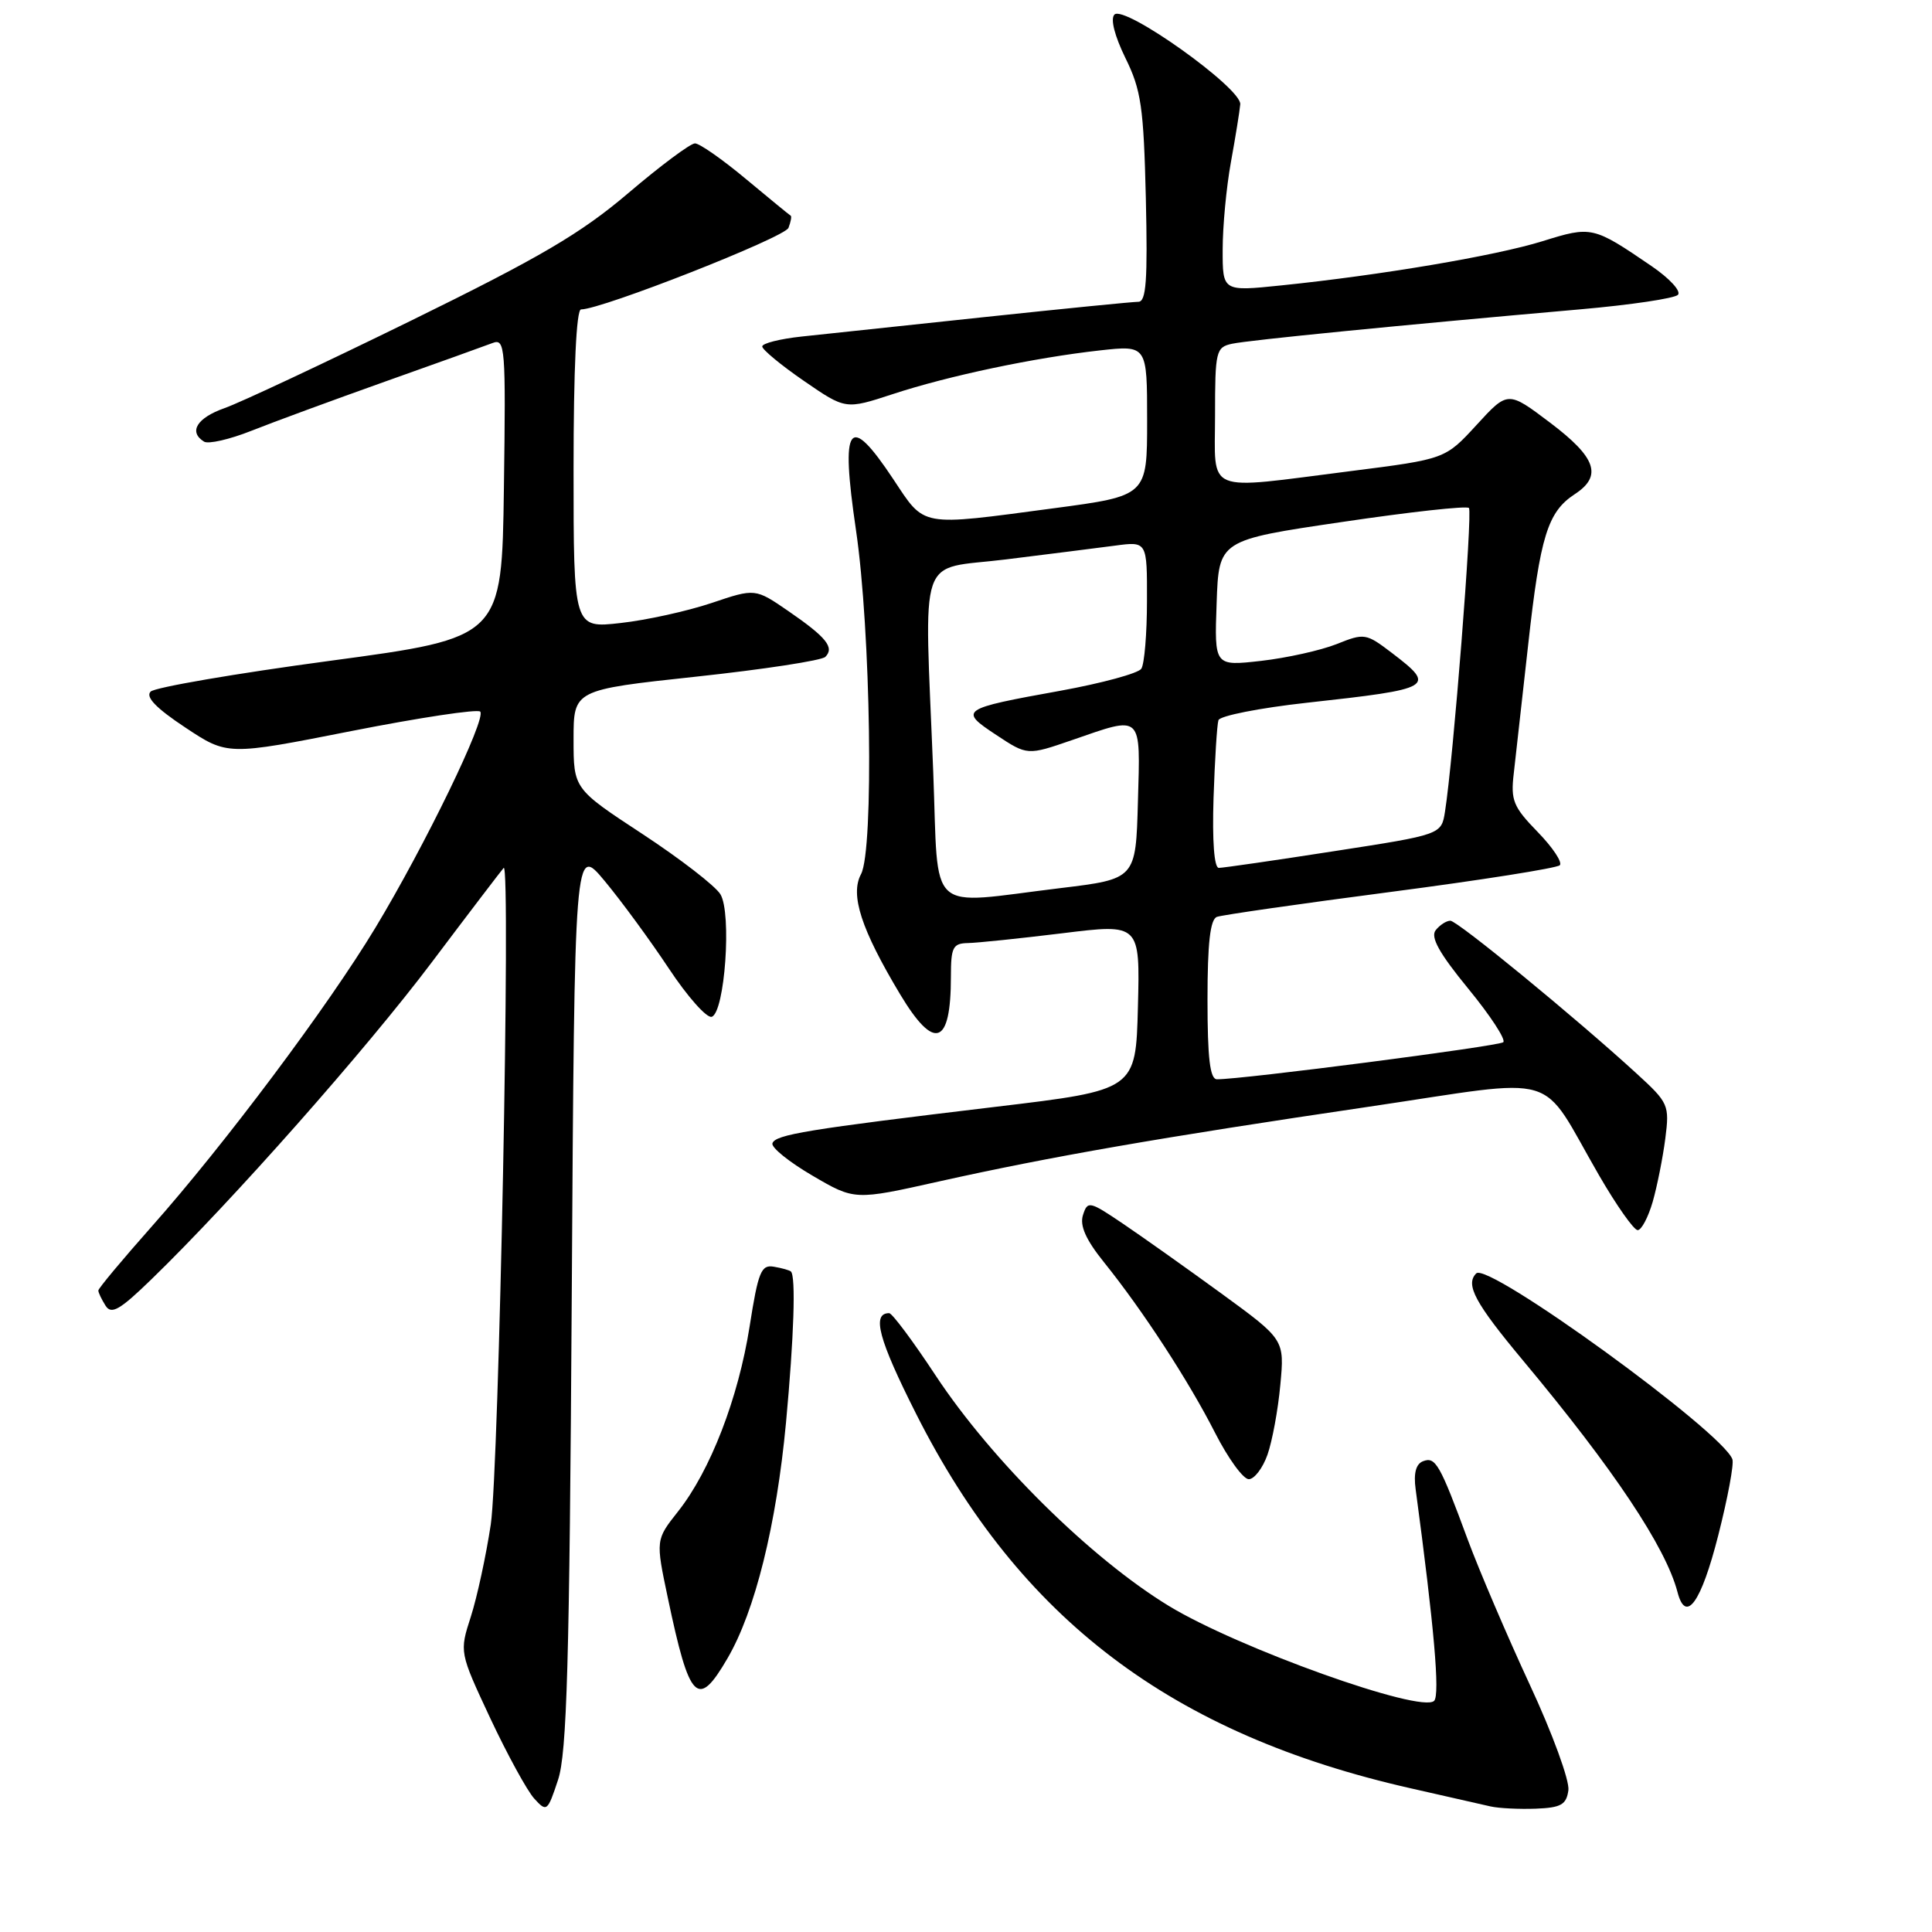 <?xml version="1.0" encoding="UTF-8" standalone="no"?>
<!DOCTYPE svg PUBLIC "-//W3C//DTD SVG 1.1//EN" "http://www.w3.org/Graphics/SVG/1.1/DTD/svg11.dtd" >
<svg xmlns="http://www.w3.org/2000/svg" xmlns:xlink="http://www.w3.org/1999/xlink" version="1.1" viewBox="0 0 256 256">
 <g >
 <path fill="currentColor"
d=" M 75.76 171.72 C 76.13 111.94 76.13 111.94 80.11 116.72 C 82.30 119.35 86.13 124.57 88.61 128.31 C 91.09 132.06 93.66 134.95 94.31 134.73 C 96.04 134.16 96.98 121.01 95.46 118.50 C 94.80 117.40 90.15 113.81 85.13 110.51 C 76.00 104.52 76.00 104.52 76.00 97.96 C 76.00 91.41 76.00 91.41 92.24 89.66 C 101.18 88.70 108.88 87.52 109.36 87.04 C 110.60 85.80 109.50 84.44 104.49 80.99 C 100.07 77.95 100.07 77.95 94.29 79.90 C 91.10 80.97 85.69 82.17 82.25 82.55 C 76.00 83.26 76.00 83.26 76.00 62.13 C 76.00 48.91 76.37 41.00 76.99 41.00 C 79.73 41.00 103.99 31.46 104.48 30.19 C 104.79 29.38 104.92 28.65 104.77 28.58 C 104.62 28.50 101.95 26.31 98.84 23.72 C 95.73 21.12 92.69 19.00 92.09 19.00 C 91.48 19.00 87.51 21.96 83.25 25.59 C 76.94 30.95 71.59 34.09 54.50 42.47 C 42.95 48.13 31.81 53.36 29.75 54.08 C 26.09 55.37 24.95 57.23 27.04 58.52 C 27.60 58.87 30.42 58.23 33.29 57.09 C 36.15 55.95 44.12 53.02 51.00 50.57 C 57.88 48.13 64.30 45.82 65.27 45.45 C 66.94 44.81 67.03 45.97 66.77 64.63 C 66.50 84.50 66.50 84.50 43.74 87.56 C 31.23 89.24 20.52 91.08 19.96 91.64 C 19.25 92.35 20.69 93.84 24.54 96.39 C 30.14 100.11 30.14 100.11 46.55 96.87 C 55.58 95.09 63.26 93.93 63.63 94.29 C 64.50 95.16 56.30 112.07 49.73 122.95 C 43.47 133.33 29.76 151.64 20.12 162.50 C 16.22 166.90 13.03 170.72 13.03 171.00 C 13.03 171.28 13.46 172.17 13.98 173.00 C 14.75 174.23 15.86 173.60 20.08 169.50 C 30.75 159.15 48.50 139.08 57.22 127.50 C 62.19 120.90 66.48 115.28 66.74 115.00 C 67.71 114.01 66.12 194.69 65.03 202.00 C 64.41 206.12 63.22 211.62 62.39 214.21 C 60.87 218.92 60.87 218.92 64.96 227.67 C 67.22 232.48 69.84 237.27 70.78 238.31 C 72.44 240.14 72.55 240.06 73.94 235.85 C 75.12 232.31 75.46 220.43 75.76 171.72 Z  M 207.82 237.22 C 208.00 235.96 205.70 229.66 202.70 223.22 C 199.71 216.77 196.01 208.12 194.48 204.00 C 190.79 193.99 190.21 192.98 188.56 193.62 C 187.62 193.98 187.29 195.21 187.58 197.33 C 190.04 215.63 190.82 224.58 190.03 225.37 C 188.33 227.07 164.01 218.36 154.87 212.79 C 144.52 206.48 131.41 193.52 123.97 182.25 C 120.98 177.71 118.21 174.00 117.82 174.00 C 115.48 174.00 116.40 177.45 121.39 187.34 C 135.11 214.54 155.28 229.81 186.97 236.97 C 191.66 238.03 196.40 239.11 197.50 239.36 C 198.60 239.61 201.30 239.74 203.50 239.66 C 206.85 239.53 207.55 239.13 207.82 237.22 Z  M 96.39 219.75 C 100.05 213.49 102.88 202.07 104.15 188.50 C 105.20 177.17 105.47 169.12 104.80 168.48 C 104.63 168.32 103.63 168.03 102.56 167.85 C 100.86 167.54 100.47 168.48 99.33 175.75 C 97.83 185.28 94.12 194.88 89.85 200.27 C 86.87 204.04 86.87 204.04 88.50 211.77 C 91.37 225.43 92.45 226.52 96.39 219.75 Z  M 227.68 203.43 C 228.93 198.52 229.78 193.99 229.55 193.36 C 228.26 189.73 197.17 167.17 195.61 168.73 C 194.13 170.21 195.44 172.64 201.84 180.31 C 213.81 194.65 220.73 205.02 222.28 210.97 C 223.38 215.19 225.41 212.37 227.68 203.43 Z  M 167.95 192.75 C 168.58 190.96 169.35 186.80 169.65 183.50 C 170.21 177.50 170.21 177.50 161.86 171.41 C 157.26 168.06 151.39 163.90 148.82 162.16 C 144.35 159.14 144.11 159.09 143.50 161.00 C 143.05 162.40 143.88 164.27 146.28 167.25 C 151.44 173.66 157.53 183.02 161.01 189.87 C 162.73 193.24 164.73 196.00 165.47 196.00 C 166.20 196.00 167.32 194.54 167.95 192.75 Z  M 218.99 159.25 C 219.58 157.19 220.33 153.42 220.66 150.88 C 221.23 146.42 221.10 146.13 216.87 142.26 C 208.79 134.86 193.12 122.00 192.18 122.00 C 191.66 122.00 190.79 122.56 190.24 123.25 C 189.51 124.16 190.69 126.29 194.55 131.00 C 197.48 134.57 199.57 137.77 199.19 138.10 C 198.58 138.63 164.44 143.05 161.25 143.01 C 160.33 143.00 160.00 140.22 160.00 132.47 C 160.00 124.95 160.36 121.81 161.25 121.49 C 161.94 121.24 172.28 119.75 184.24 118.19 C 196.20 116.63 206.30 115.03 206.68 114.65 C 207.06 114.27 205.74 112.28 203.74 110.23 C 200.52 106.92 200.16 106.05 200.58 102.50 C 200.83 100.30 201.70 92.58 202.50 85.35 C 204.08 71.05 205.08 67.83 208.65 65.49 C 212.36 63.07 211.52 60.63 205.40 56.01 C 199.80 51.78 199.80 51.78 195.65 56.31 C 191.50 60.83 191.50 60.83 179.00 62.42 C 159.34 64.91 161.00 65.60 161.00 55.02 C 161.00 46.52 161.12 46.01 163.25 45.55 C 165.45 45.07 185.59 43.08 209.49 40.98 C 216.08 40.40 221.86 39.54 222.33 39.07 C 222.80 38.60 221.24 36.90 218.84 35.26 C 211.09 29.97 210.90 29.93 204.39 31.96 C 198.18 33.89 183.00 36.46 169.75 37.82 C 162.00 38.62 162.00 38.62 162.01 33.06 C 162.01 30.00 162.50 24.80 163.10 21.50 C 163.70 18.20 164.26 14.74 164.34 13.82 C 164.54 11.69 148.99 0.61 147.67 1.93 C 147.11 2.49 147.69 4.75 149.12 7.68 C 151.21 11.91 151.54 14.19 151.83 26.25 C 152.08 37.17 151.88 40.00 150.83 39.99 C 150.10 39.99 140.95 40.90 130.50 42.01 C 120.05 43.13 109.14 44.29 106.25 44.59 C 103.36 44.90 101.00 45.49 101.00 45.91 C 101.00 46.32 103.48 48.38 106.52 50.47 C 112.04 54.27 112.04 54.27 118.27 52.23 C 125.68 49.79 137.10 47.39 145.75 46.43 C 152.00 45.74 152.00 45.74 152.00 55.72 C 152.00 65.70 152.00 65.70 139.61 67.35 C 121.72 69.73 122.62 69.90 118.37 63.50 C 112.45 54.59 111.34 56.10 113.42 70.23 C 115.39 83.56 115.81 112.62 114.09 115.83 C 112.62 118.57 114.11 123.14 119.27 131.75 C 123.81 139.31 126.00 138.55 126.00 129.42 C 126.00 125.51 126.26 125.00 128.25 124.96 C 129.49 124.94 135.13 124.35 140.78 123.66 C 151.06 122.39 151.06 122.39 150.78 133.41 C 150.50 144.44 150.50 144.44 132.00 146.65 C 106.91 149.65 102.72 150.34 102.35 151.50 C 102.18 152.05 104.56 153.97 107.64 155.77 C 113.24 159.05 113.24 159.05 124.37 156.56 C 139.18 153.26 153.83 150.71 181.29 146.66 C 207.37 142.81 203.78 141.74 211.89 155.75 C 214.20 159.74 216.50 163.00 217.00 163.00 C 217.50 163.00 218.39 161.31 218.99 159.25 Z  M 123.66 102.34 C 122.48 72.49 121.43 75.59 133.25 74.13 C 138.89 73.43 145.41 72.61 147.75 72.30 C 152.00 71.73 152.00 71.73 151.98 79.61 C 151.98 83.95 151.64 88.00 151.23 88.61 C 150.83 89.22 146.00 90.53 140.50 91.53 C 127.26 93.92 127.02 94.09 132.00 97.38 C 136.13 100.11 136.13 100.11 142.07 98.06 C 151.46 94.81 151.11 94.48 150.78 106.23 C 150.50 116.47 150.50 116.47 140.50 117.68 C 122.55 119.85 124.41 121.55 123.66 102.34 Z  M 160.80 105.75 C 160.97 100.66 161.26 96.02 161.45 95.43 C 161.64 94.85 166.90 93.81 173.15 93.12 C 189.96 91.27 190.36 91.04 184.45 86.53 C 181.00 83.90 180.79 83.87 177.10 85.35 C 175.00 86.18 170.51 87.18 167.10 87.57 C 160.91 88.27 160.91 88.27 161.21 79.92 C 161.50 71.57 161.50 71.57 177.80 69.17 C 186.76 67.84 194.34 67.00 194.64 67.31 C 195.15 67.81 192.56 100.70 191.47 107.54 C 190.99 110.59 190.99 110.59 176.74 112.79 C 168.90 114.01 162.04 115.00 161.50 115.00 C 160.88 115.00 160.62 111.43 160.80 105.75 Z "/>
</g>
</svg>